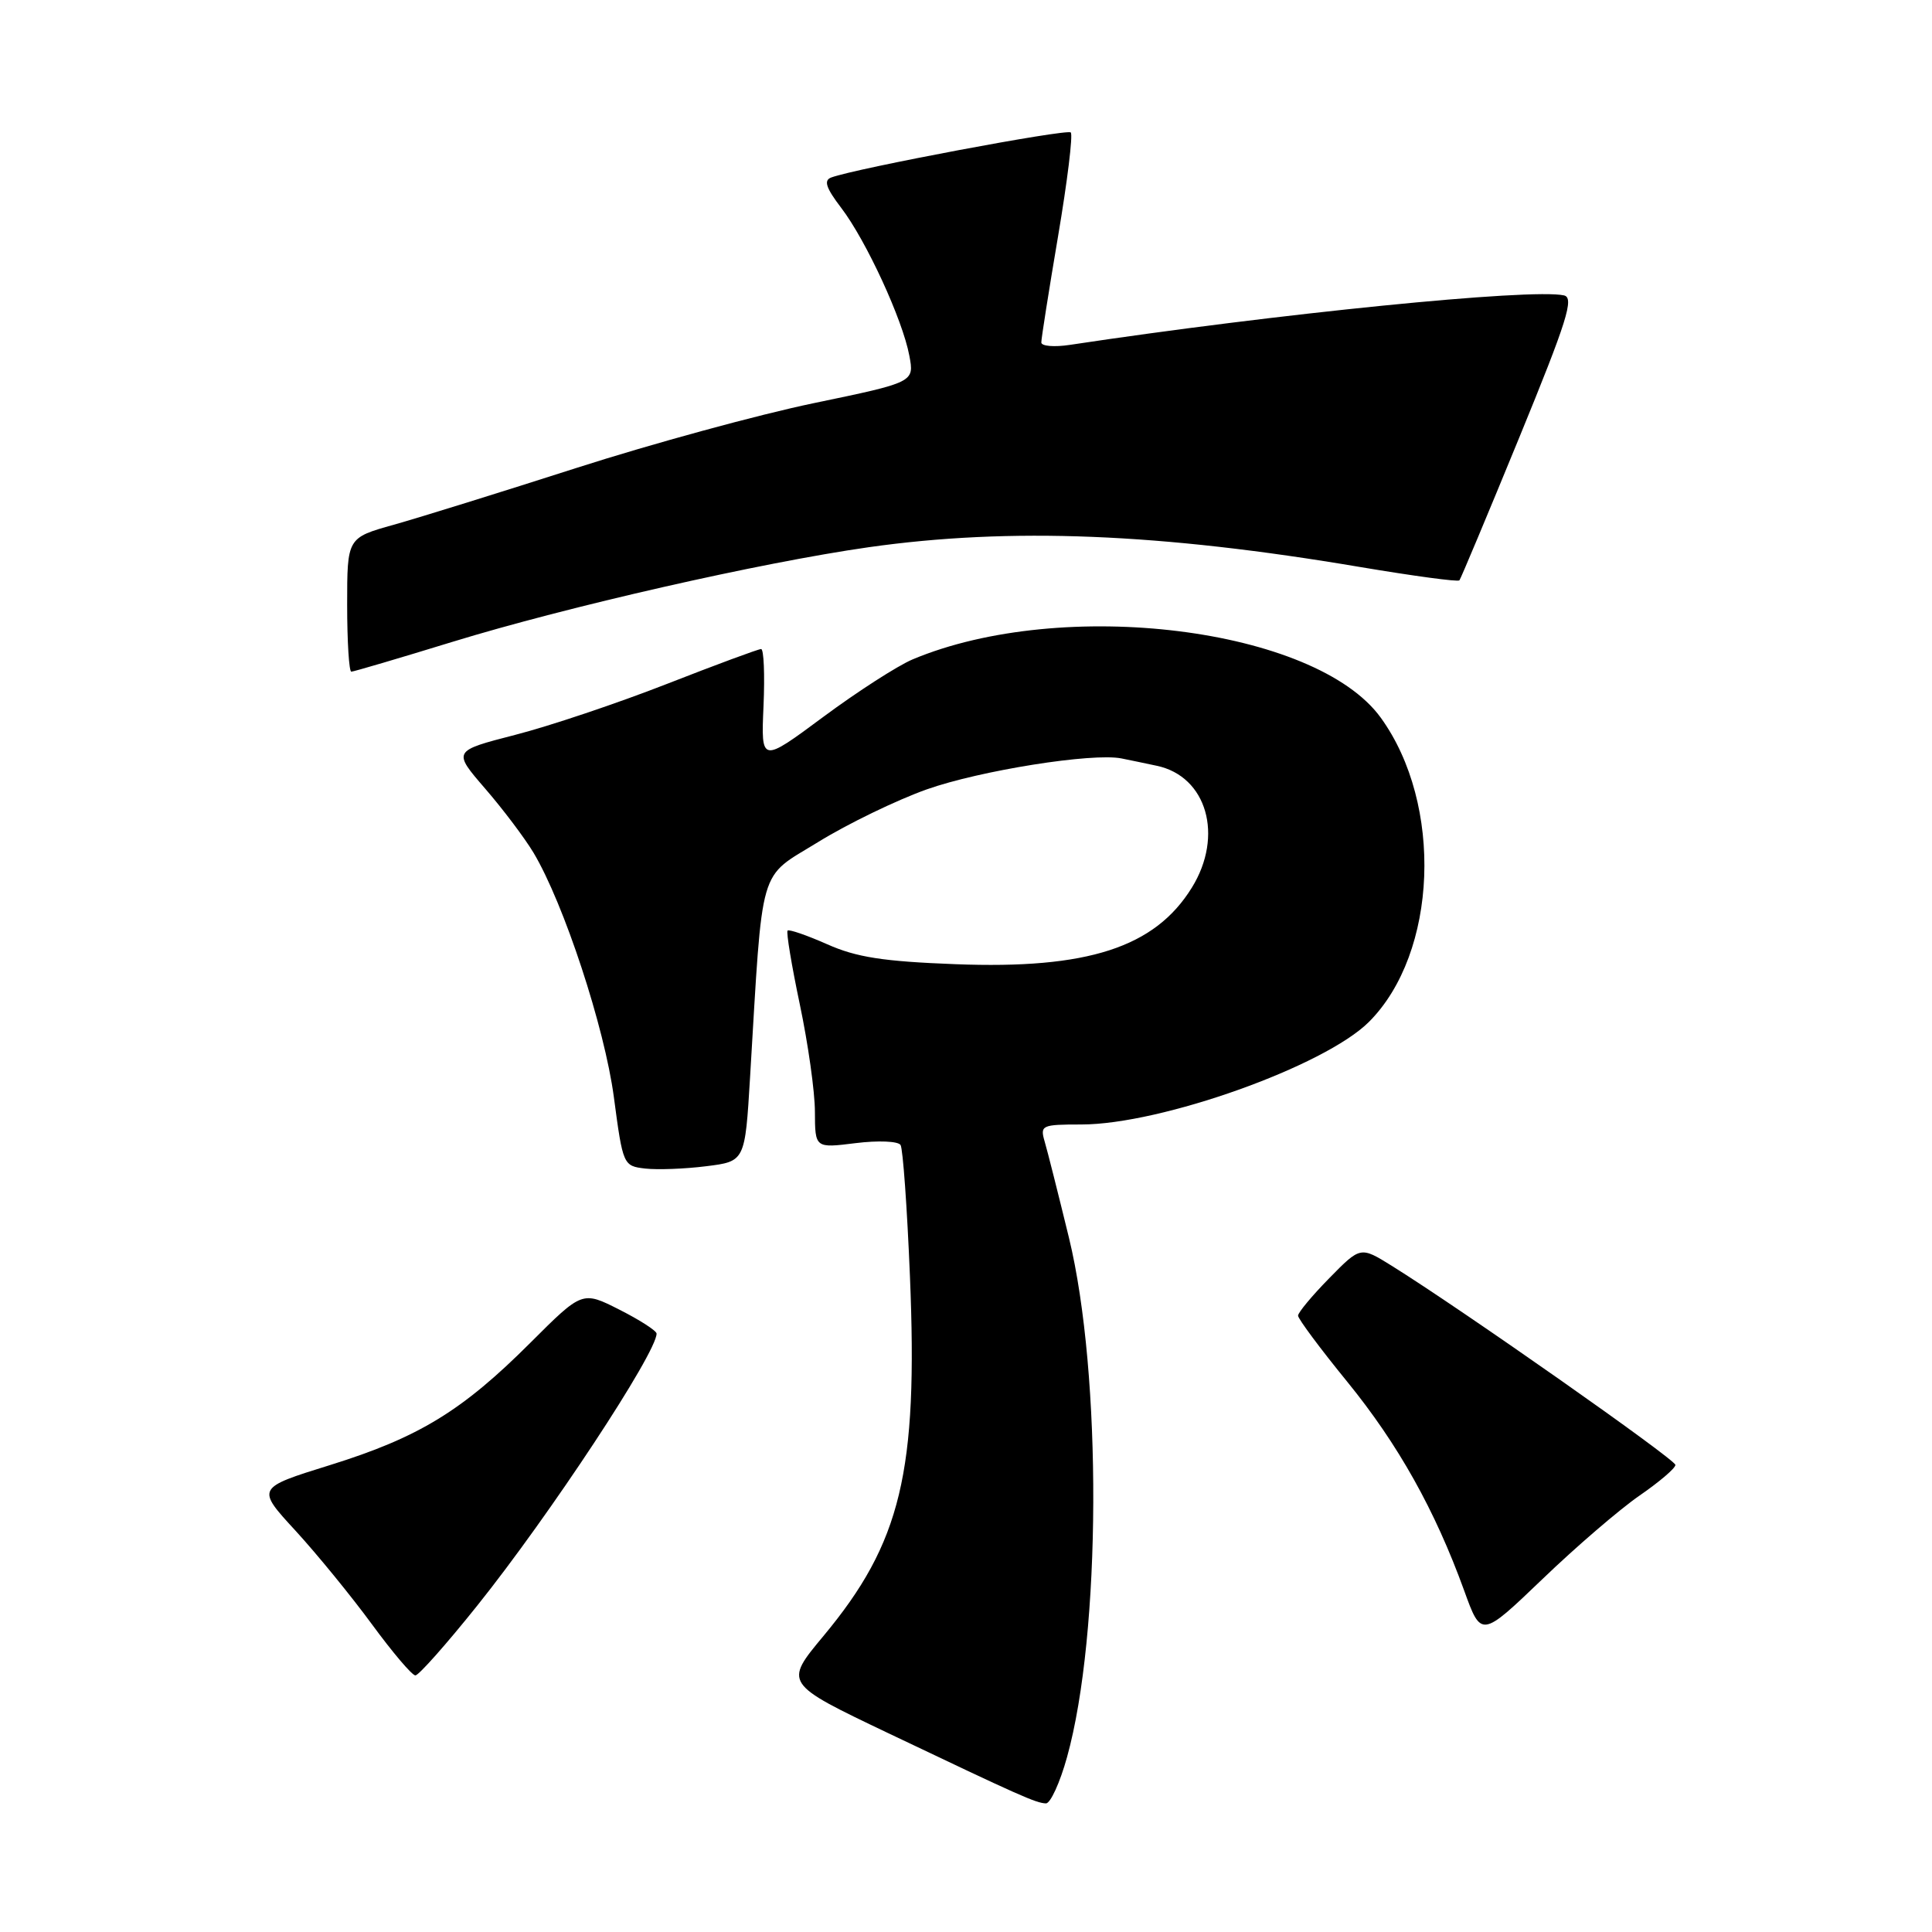 <?xml version="1.0" encoding="UTF-8" standalone="no"?>
<!DOCTYPE svg PUBLIC "-//W3C//DTD SVG 1.1//EN" "http://www.w3.org/Graphics/SVG/1.1/DTD/svg11.dtd" >
<svg xmlns="http://www.w3.org/2000/svg" xmlns:xlink="http://www.w3.org/1999/xlink" version="1.1" viewBox="0 0 256 256">
 <g >
 <path fill="currentColor"
d=" M 141.39 232.82 C 145.92 216.53 146.04 182.11 141.64 164.00 C 140.23 158.22 138.79 152.49 138.42 151.25 C 137.80 149.11 138.03 149.00 143.27 149.00 C 153.86 149.00 175.53 141.27 181.40 135.40 C 190.51 126.28 191.27 106.58 182.96 95.10 C 174.33 83.18 140.80 79.02 120.91 87.38 C 118.93 88.22 113.61 91.64 109.08 95.00 C 100.84 101.11 100.84 101.11 101.17 93.55 C 101.35 89.40 101.21 86.00 100.85 86.00 C 100.49 86.00 94.87 88.08 88.35 90.63 C 81.83 93.18 72.78 96.22 68.24 97.38 C 59.98 99.51 59.98 99.51 64.29 104.50 C 66.67 107.25 69.55 111.08 70.70 113.00 C 74.72 119.74 80.11 136.13 81.34 145.37 C 82.54 154.41 82.59 154.50 85.50 154.84 C 87.12 155.02 90.75 154.89 93.58 154.53 C 98.72 153.89 98.72 153.89 99.39 142.70 C 101.11 114.07 100.41 116.50 108.40 111.58 C 112.30 109.17 118.78 106.03 122.79 104.60 C 129.85 102.10 144.78 99.72 148.62 100.50 C 149.65 100.71 151.75 101.14 153.28 101.47 C 159.91 102.87 162.18 110.74 157.93 117.61 C 153.03 125.55 144.10 128.44 126.60 127.76 C 117.06 127.40 113.46 126.84 109.61 125.12 C 106.92 123.93 104.55 123.11 104.36 123.31 C 104.16 123.51 104.89 127.91 105.98 133.09 C 107.07 138.26 107.98 144.67 107.98 147.32 C 108.00 152.14 108.00 152.14 113.38 151.47 C 116.37 151.10 119.01 151.21 119.33 151.72 C 119.64 152.22 120.20 160.03 120.57 169.07 C 121.65 195.08 119.41 204.40 109.11 216.78 C 103.88 223.06 103.88 223.06 117.69 229.65 C 135.19 237.99 137.26 238.91 138.59 238.96 C 139.18 238.98 140.45 236.22 141.39 232.82 Z  M 63.24 212.75 C 72.81 200.80 87.00 179.27 87.00 176.71 C 87.00 176.34 84.79 174.91 82.08 173.54 C 77.16 171.05 77.16 171.05 70.30 177.90 C 61.25 186.95 55.51 190.46 43.73 194.13 C 33.95 197.17 33.95 197.17 39.16 202.83 C 42.02 205.95 46.58 211.54 49.30 215.25 C 52.02 218.96 54.60 222.00 55.04 222.00 C 55.48 222.00 59.17 217.84 63.24 212.75 Z  M 217.25 198.17 C 219.86 196.37 222.00 194.55 222.00 194.11 C 222.00 193.38 193.69 173.50 184.39 167.71 C 180.27 165.15 180.27 165.15 176.14 169.36 C 173.86 171.68 172.00 173.92 172.00 174.33 C 172.00 174.75 174.93 178.69 178.51 183.08 C 185.28 191.40 190.14 200.09 194.01 210.76 C 196.27 217.01 196.27 217.01 204.39 209.23 C 208.85 204.94 214.64 199.97 217.25 198.17 Z  M 59.88 85.07 C 75.22 80.36 100.79 74.55 115.10 72.51 C 133.88 69.85 153.68 70.64 180.27 75.14 C 187.29 76.32 193.19 77.12 193.38 76.90 C 193.56 76.68 197.13 68.17 201.30 58.00 C 207.65 42.51 208.62 39.44 207.23 39.14 C 202.90 38.18 169.19 41.56 141.75 45.70 C 139.69 46.01 137.99 45.87 137.98 45.38 C 137.97 44.90 138.97 38.56 140.20 31.30 C 141.43 24.04 142.19 17.86 141.88 17.55 C 141.38 17.05 113.38 22.31 110.14 23.52 C 109.12 23.90 109.44 24.89 111.47 27.55 C 114.77 31.88 119.60 42.35 120.49 47.12 C 121.16 50.65 121.16 50.65 107.83 53.42 C 100.50 54.94 86.37 58.80 76.43 61.99 C 66.49 65.18 55.57 68.58 52.18 69.53 C 46.00 71.26 46.00 71.26 46.00 80.13 C 46.00 85.01 46.25 89.00 46.55 89.00 C 46.85 89.00 52.85 87.23 59.88 85.07 Z "/>
</g>
</svg>